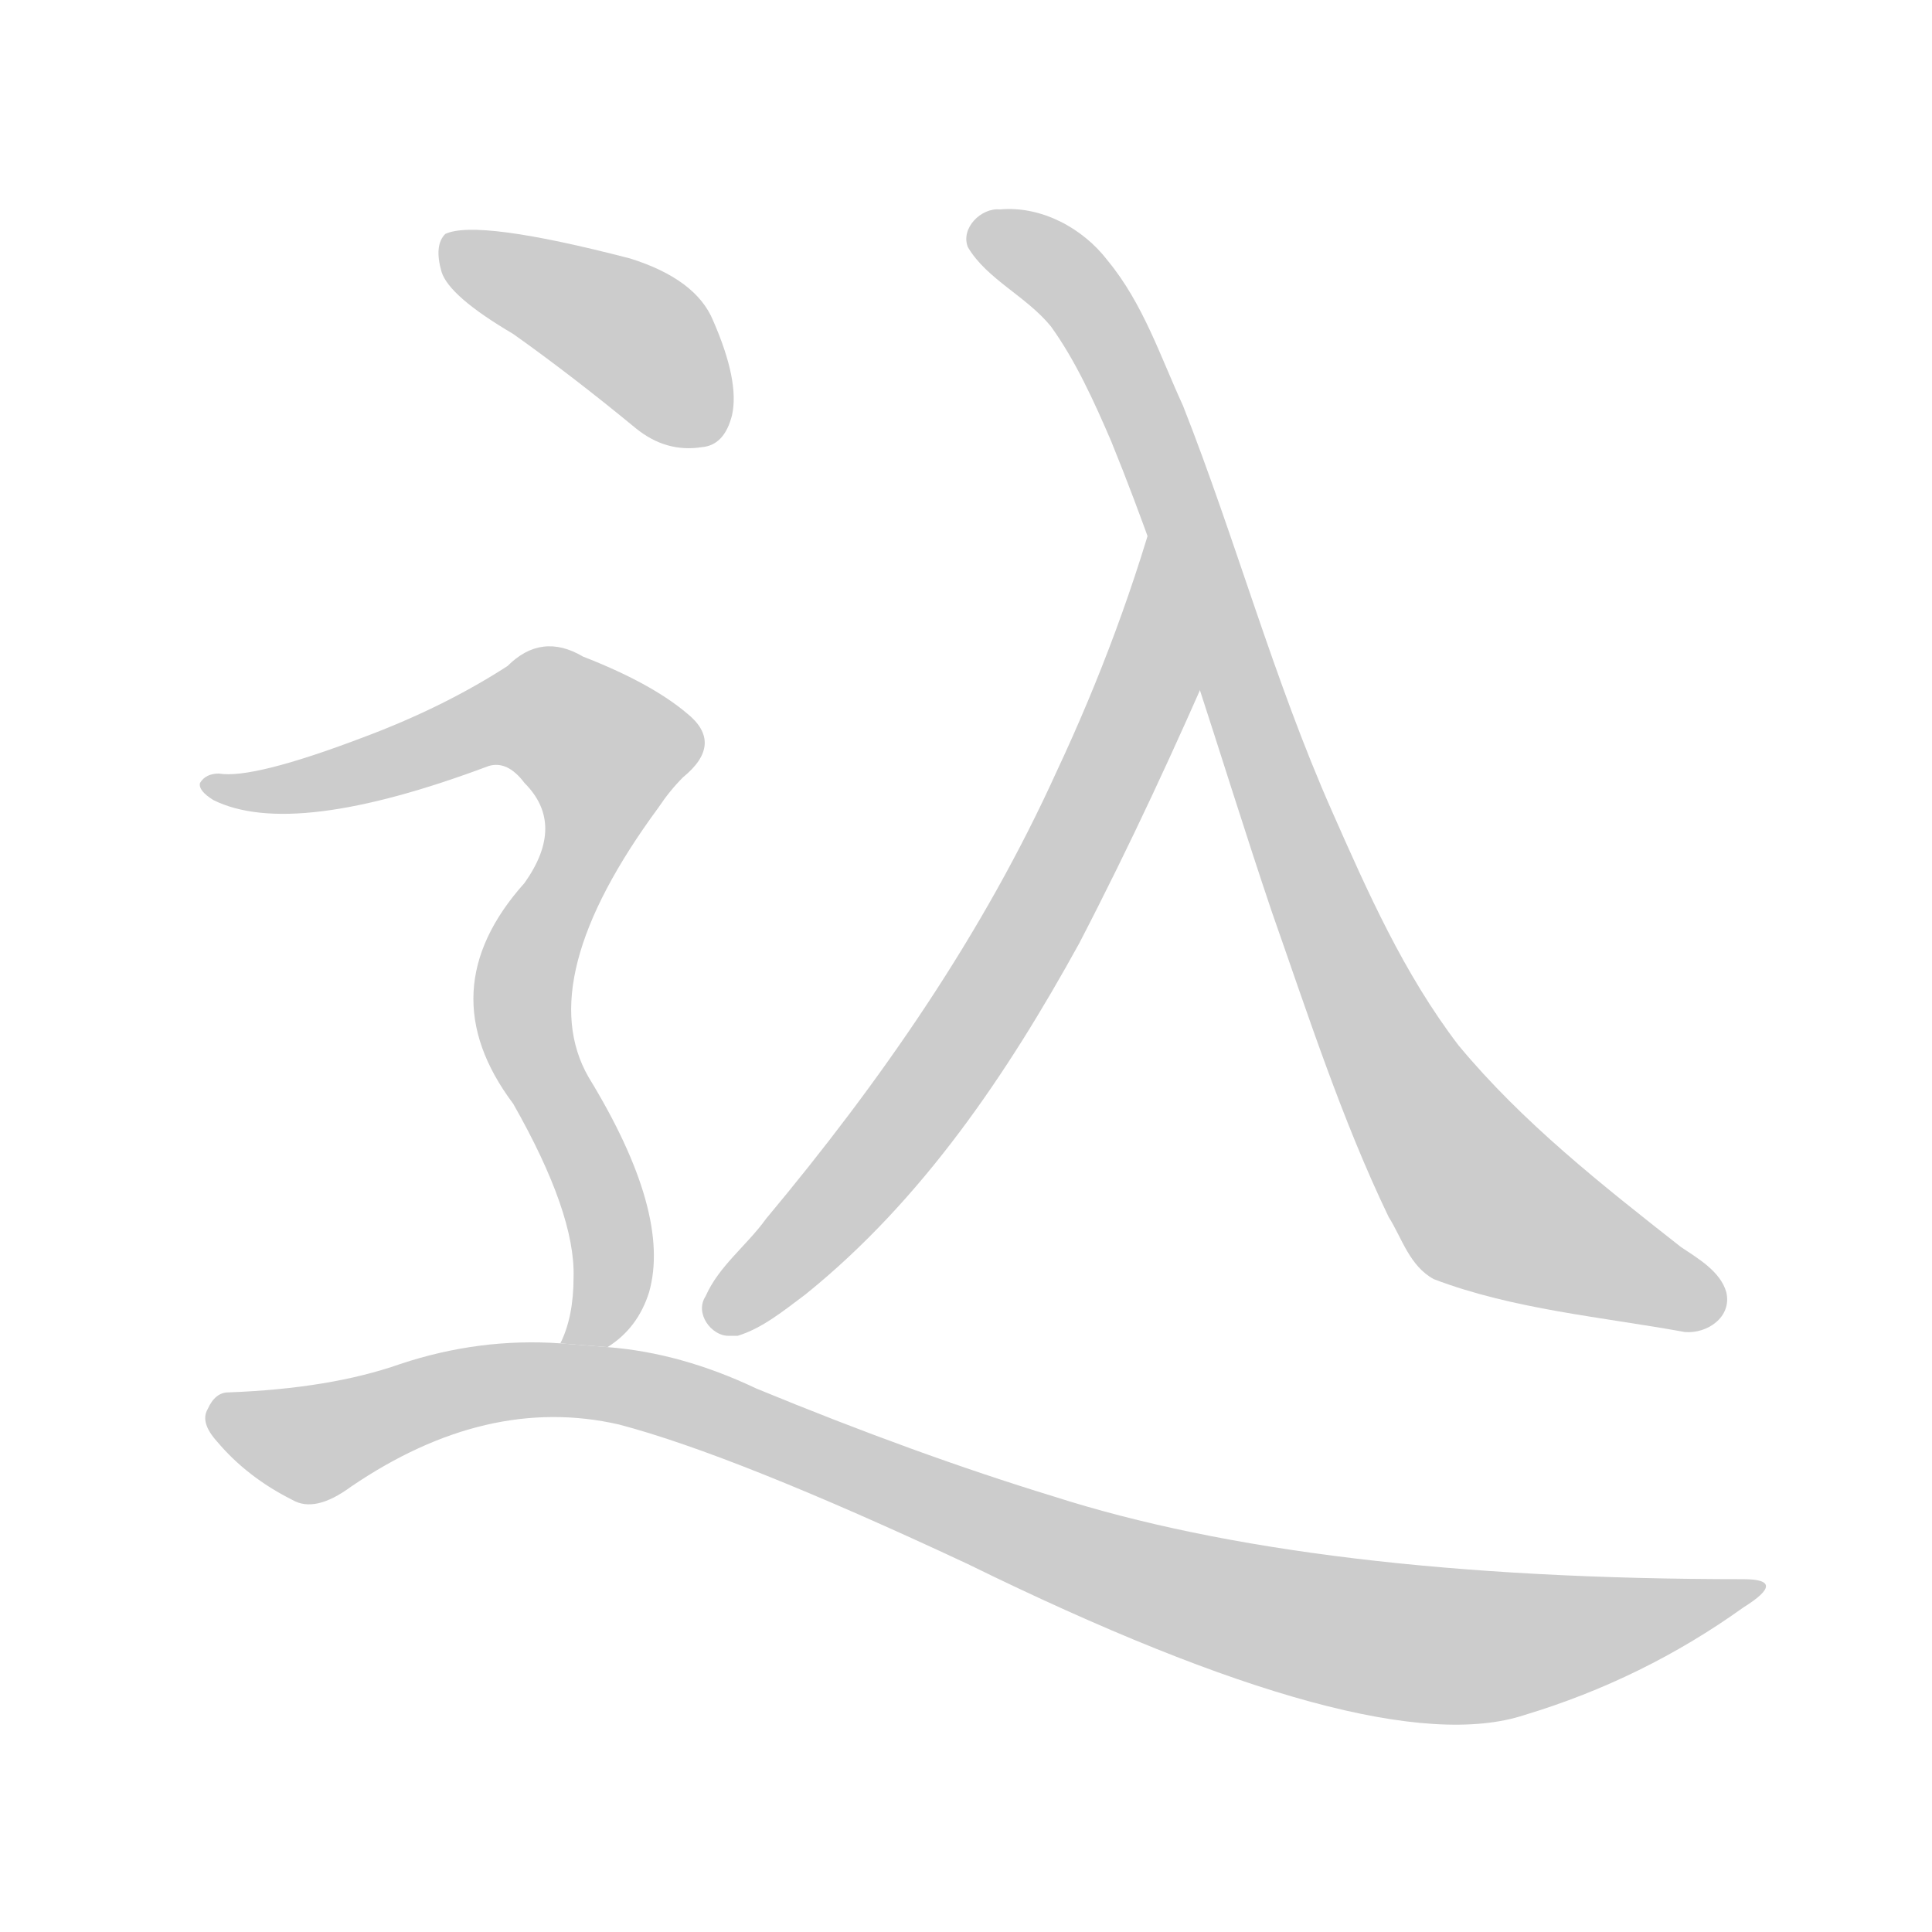 <!--
AnimCJK 2016-2017 Copyright Francois Mizessyn, http://gooo.free.fr/animCJK/
Derived from:
    MakeMeAHanzi project - https://github.com/skishore/makemeahanzi
    Arphic PL KaitiM GB - https://apps.ubuntu.com/cat/applications/precise/fonts-arphic-gkai00mp/
    Arphic PL UKai - https://apps.ubuntu.com/cat/applications/fonts-arphic-ukai/
You can redistribute and/or modify this file under the terms of the Arphic Public License
as published by Arphic Technology Co., Ltd.
You should have received a copy of this license (the directory "APL") along with this file;
if not, see http://ftp.gnu.org/non-gnu/chinese-fonts-truetype/LICENSE.
-->
<svg id="z36796" class="acjk" version="1.1" viewBox="0 0 1024 1024" xmlns="http://www.w3.org/2000/svg" xmlns:xlink="http://www.w3.org/1999/xlink">
<style>
<![CDATA[
	@keyframes z36796k {
		from {
			stroke:#c00;
			stroke-dashoffset:3000;
		}
		75% {
			stroke:#c00;
			stroke-dashoffset:0;
		}
		to {
			stroke:#000;
		}
	}
	#z36796 path[clip-path] {
		animation:z36796k 1s linear both;
		stroke-dasharray:3000;
		stroke-width:128;
		stroke-linecap:round;
		fill:none;
	}
	#z36796 path[clip-path="url(#z36796c1)"] {animation-delay:1s;}
	#z36796 path[clip-path="url(#z36796c2)"] {animation-delay:2s;}
	#z36796 path[clip-path="url(#z36796c3)"] {animation-delay:3s;}
	#z36796 path[clip-path="url(#z36796c4)"] {animation-delay:4s;}
	#z36796 path[clip-path="url(#z36796c5)"] {animation-delay:5s;}
	#z36796 path {fill:#ccc;}
]]>
</style>
<g transform="scale(1,-1) translate(0,-900)">
	<path id="z36796d1" d="M386 192C377 192 368 204 374 213C381 229 396 240 406 254C467 327 521 405 560 491C583 540 602 591 616 643C626 614 636 585 646 557C623 504 599 452 572 400C534 331 489 264 427 214C415 205 404 196 391 192C389 192 388 192 386 192Z"/>
	<path id="z36796d2" d="M893 194C849 202 802 206 760 222C747 229 743 244 736 255C711 307 693 363 674 417C646 500 622 585 589 666C580 687 570 709 557 727C544 743 523 752 513 769C509 779 520 790 530 789C552 791 574 779 587 762C606 739 615 711 627 685C655 614 675 540 706 470C725 427 744 384 773 346C807 305 849 272 891 239C900 233 912 226 915 215C918 202 905 193 893 194Z"/>
	<path id="z36796d3" d="M272 723Q303 701 337 673Q353 660 372 663Q384 664 388 680Q392 698 378 730Q369 752 334 763Q253 784 236 776Q230 770 234 756Q238 743 272 723Z"/>
	<path id="z36796d4" d="M322 186Q338 196 344 215Q356 257 312 329Q282 381 349 472Q355 481 362 488Q384 506 364 522Q345 538 309 552Q287 565 269 547Q235 525 192 509Q134 487 116 490Q109 490 106 485Q105 481 113 476Q155 455 259 494Q269 497 278 485Q300 463 278 432Q227 375 272 315Q305 257 304 223Q304 202 297 188L322 186Z"/>
	<path id="z36796d5" d="M297 188Q254 191 212 177Q175 164 121 162Q114 162 110 153Q106 146 115 136Q131 117 155 105Q167 98 186 112Q258 161 328 145Q389 129 513 71Q729 -35 808 -9Q871 10 924 48Q948 63 924 63Q695 63 558 107Q486 129 401 164Q361 183 322 186L297 188Z"/>
	<defs>
		<clipPath id="z36796c1"><use xlink:href="#z36796d1"/></clipPath>
		<clipPath id="z36796c2"><use xlink:href="#z36796d2"/></clipPath>
		<clipPath id="z36796c3"><use xlink:href="#z36796d3"/></clipPath>
		<clipPath id="z36796c4"><use xlink:href="#z36796d4"/></clipPath>
		<clipPath id="z36796c5"><use xlink:href="#z36796d5"/></clipPath>
	</defs>
	<path pathLength="2999" clip-path="url(#z36796c1)" d="M615 629L617 560L562 437L469 292L378 200"/>
	<path pathLength="2999" clip-path="url(#z36796c2)" d="M518 773L557 759L593 710L709 396L780 268L912 211"/>
	<path pathLength="2999" clip-path="url(#z36796c3)" d="M238 766L339 720L383 673"/>
	<path pathLength="2999" clip-path="url(#z36796c4)" d="M114 485L283 523L327 496L277 379L324 245L309 190"/>
	<path pathLength="2999" clip-path="url(#z36796c5)" d="M112 151L164 135L322 167L751 29L928 55"/>
</g>
</svg>